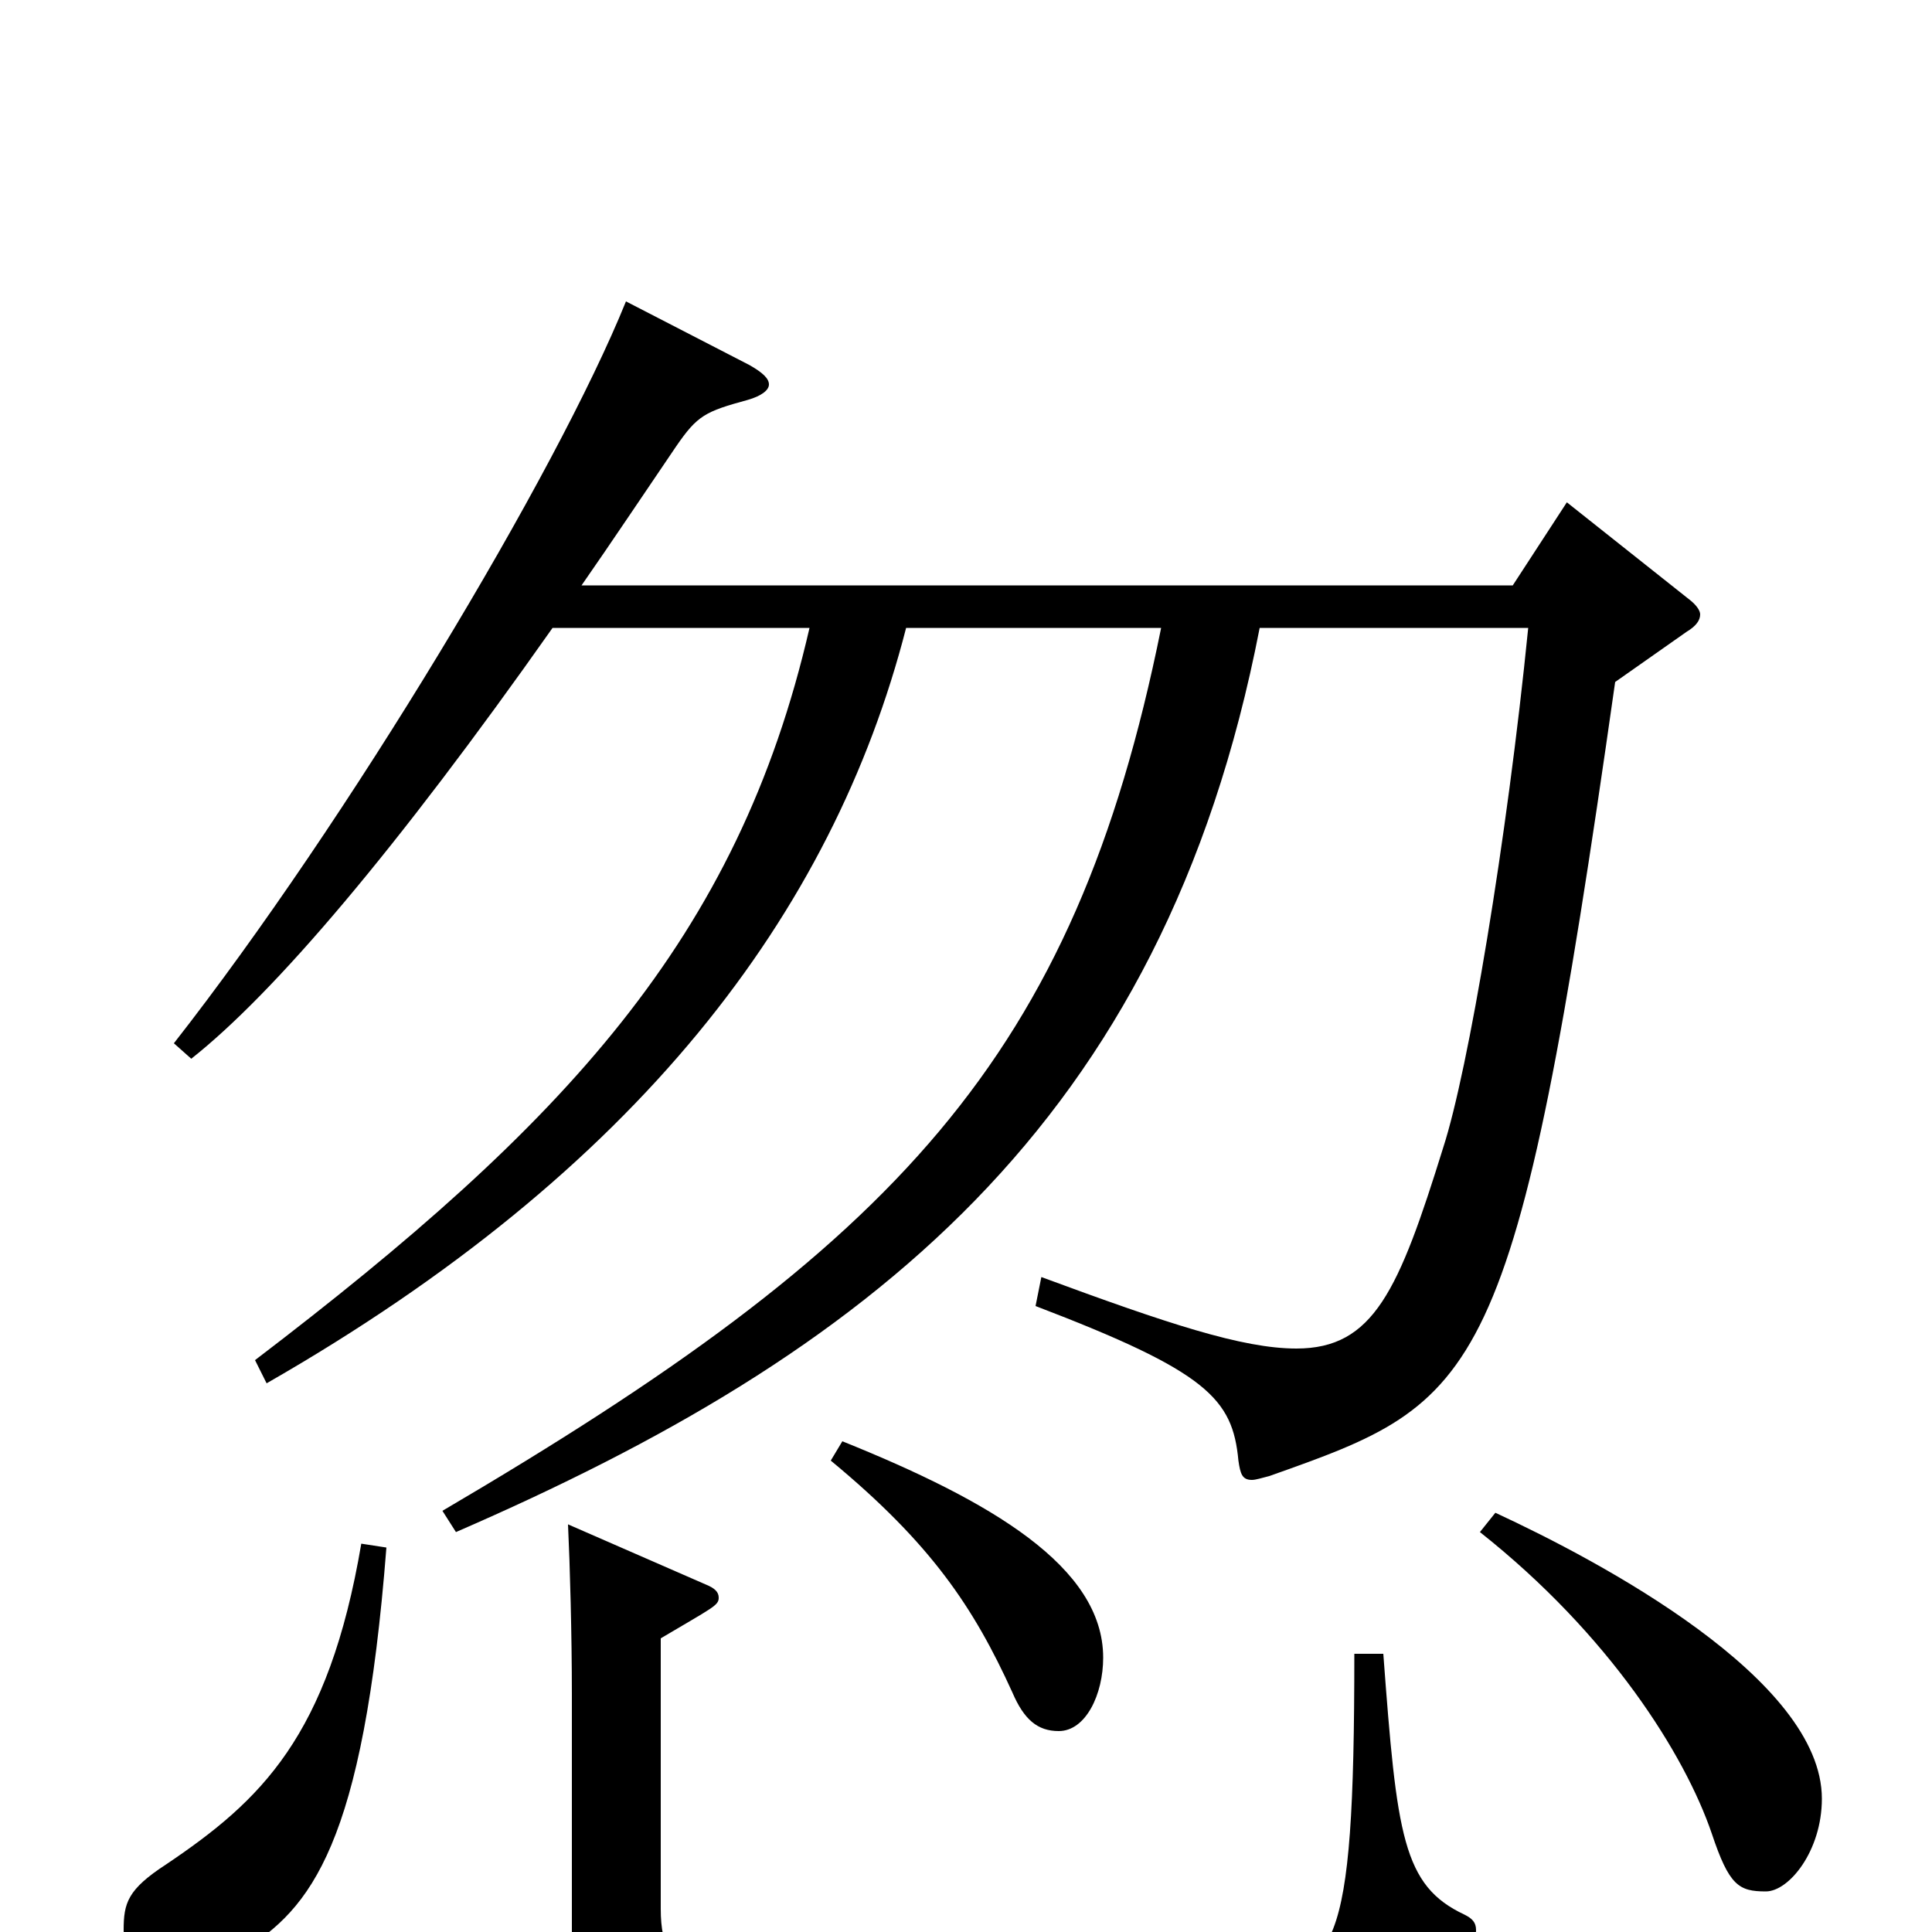 <svg xmlns="http://www.w3.org/2000/svg" viewBox="0 -1000 1000 1000">
	<path fill="#000000" d="M811 -740L783 -697H301C317 -720 333 -744 350 -769C361 -785 365 -787 387 -793C394 -795 398 -798 398 -801C398 -804 395 -807 388 -811L324 -844C288 -755 180 -575 90 -460L99 -452C142 -486 205 -560 286 -675H419C382 -514 292 -418 132 -296L138 -284C330 -394 431 -527 469 -675H601C556 -452 464 -356 229 -218L236 -207C448 -299 602 -417 652 -675H791C780 -565 760 -446 747 -406C724 -332 711 -302 671 -302C643 -302 604 -315 539 -339L536 -324C625 -290 638 -276 641 -244C642 -237 643 -234 648 -234C650 -234 653 -235 657 -236C767 -275 784 -281 836 -647L873 -673C878 -676 880 -679 880 -682C880 -684 878 -687 874 -690ZM430 -244C482 -201 504 -168 524 -124C530 -110 537 -104 548 -104C562 -104 571 -123 571 -142C571 -189 513 -223 436 -254ZM766 -207C833 -154 872 -92 886 -51C895 -24 900 -21 914 -21C926 -21 943 -42 943 -69C943 -131 828 -192 774 -217ZM187 -201C170 -101 135 -68 86 -35C66 -22 64 -15 64 -1C64 11 77 19 94 19C103 19 114 16 125 10C161 -12 188 -45 200 -199ZM701 -144C701 15 691 20 644 24C610 27 535 29 469 29C366 29 342 29 342 -12V-152C369 -168 372 -169 372 -173C372 -176 370 -178 365 -180L294 -211C295 -190 296 -154 296 -123V11C296 61 330 73 487 73C554 73 623 69 674 65C724 61 739 52 760 11C763 6 764 2 764 -1C764 -5 762 -7 758 -9C726 -24 723 -50 716 -144Z"/>
</svg>
